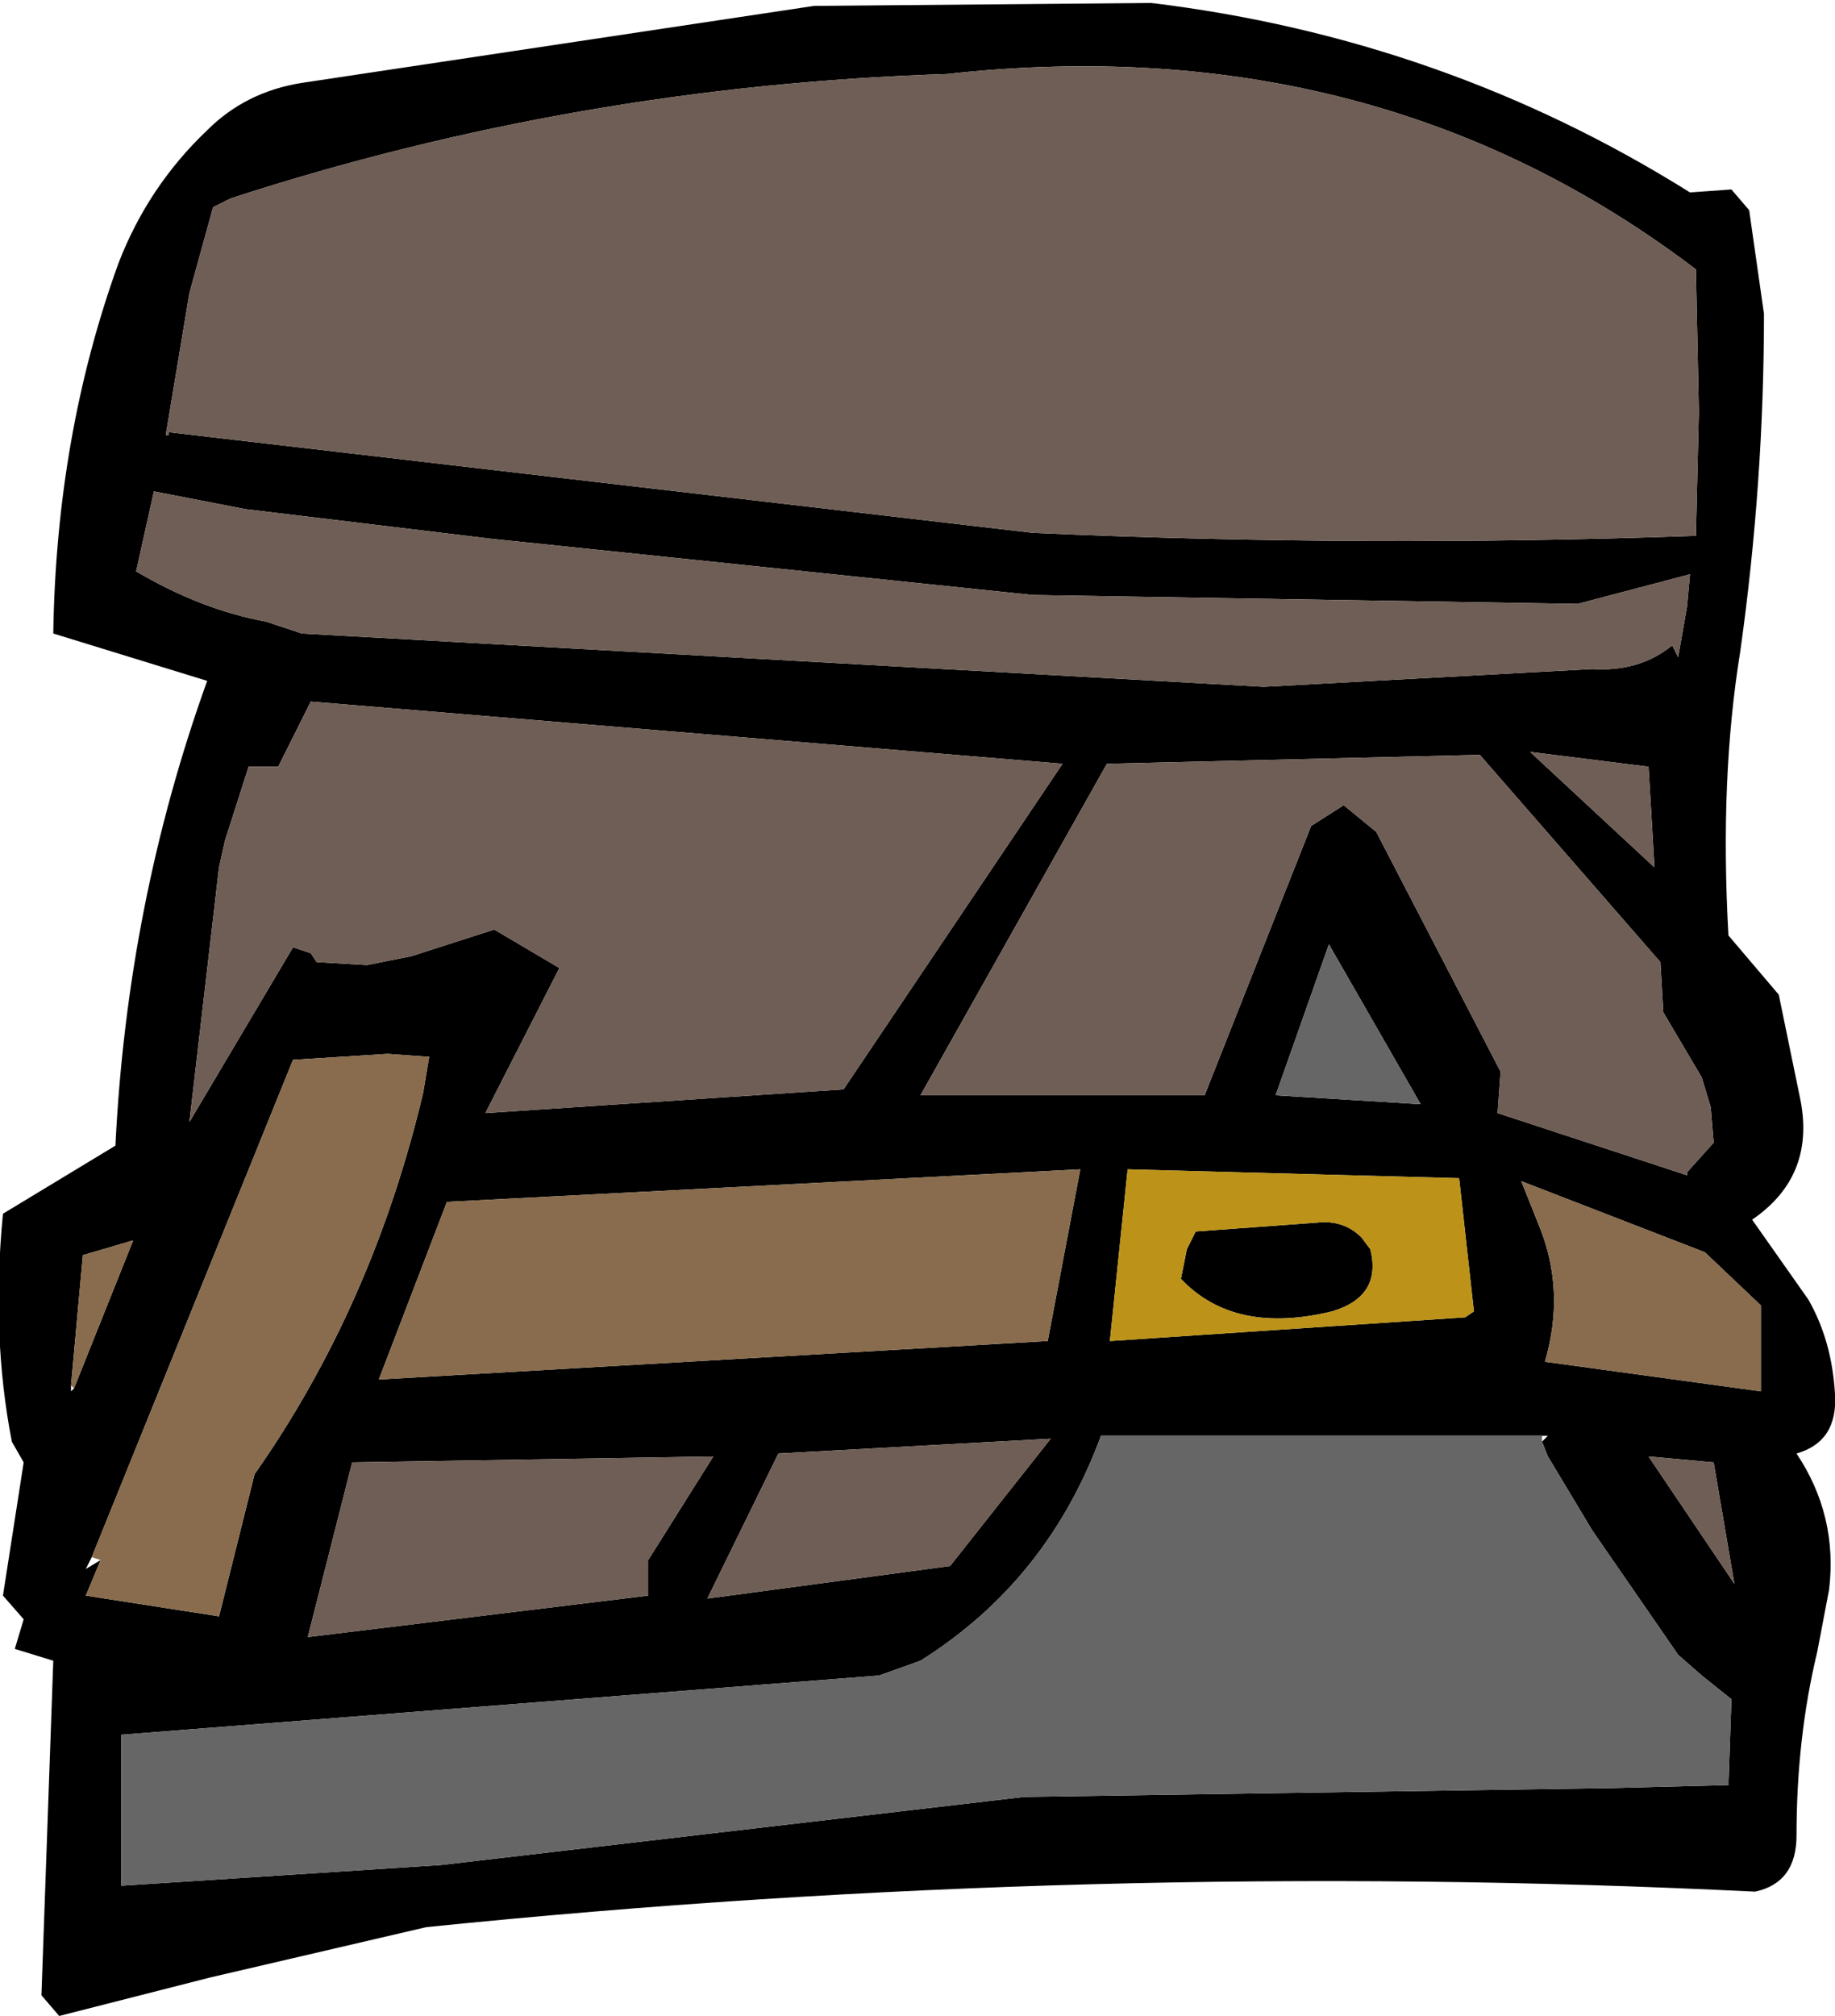 <?xml version="1.0" encoding="UTF-8" standalone="no"?>
<svg xmlns:xlink="http://www.w3.org/1999/xlink" height="34.05px" width="31.0px" xmlns="http://www.w3.org/2000/svg">
  <g transform="matrix(1.0, 0.0, 0.0, 1.0, 15.55, 17.0)">
    <path d="M13.0 -13.75 L13.7 -13.8 14.0 -13.45 14.25 -11.7 Q14.25 -8.85 13.85 -6.0 13.5 -3.85 13.65 -1.2 L14.5 -0.2 14.85 1.5 Q15.15 2.85 14.05 3.6 L15.0 4.95 Q15.4 5.65 15.45 6.55 15.5 7.35 14.8 7.55 15.5 8.6 15.35 9.85 L15.15 10.9 Q14.8 12.35 14.8 14.0 14.8 14.8 14.1 14.95 2.9 14.4 -8.35 15.55 L-12.0 16.4 -14.55 17.05 -14.85 16.7 -14.65 11.05 -15.3 10.85 -15.15 10.35 -15.5 9.95 -15.15 7.7 -15.35 7.35 Q-15.7 5.55 -15.5 3.5 L-13.6 2.35 Q-13.4 -1.75 -12.05 -5.5 L-14.65 -6.3 Q-14.6 -9.65 -13.55 -12.55 -13.05 -13.85 -12.05 -14.8 -11.4 -15.45 -10.45 -15.6 L-1.8 -16.9 3.9 -16.95 Q8.85 -16.35 13.0 -13.75 M12.95 2.8 L13.4 2.3 13.35 1.7 13.2 1.2 12.55 0.1 12.5 -0.75 9.45 -4.25 3.15 -4.1 0.0 1.5 4.8 1.5 6.6 -3.05 7.15 -3.4 7.7 -2.95 9.8 1.1 9.75 1.8 12.95 2.85 12.95 2.9 12.95 2.8 M11.1 -6.8 L1.9 -6.95 -7.25 -7.9 -11.4 -8.4 -12.95 -8.7 -13.25 -7.35 Q-12.15 -6.7 -11.05 -6.5 L-10.75 -6.4 -10.45 -6.3 5.8 -5.4 11.35 -5.7 Q12.15 -5.65 12.7 -6.1 L12.8 -5.9 12.95 -6.75 13.0 -7.3 11.1 -6.8 M12.3 -4.05 L10.3 -4.3 12.4 -2.35 12.3 -4.05 M13.1 -7.95 L13.15 -10.05 13.1 -12.45 Q7.7 -16.55 0.45 -15.75 -5.8 -15.55 -11.65 -13.65 L-11.95 -13.5 -12.35 -12.05 -12.75 -9.65 -12.7 -9.65 -12.7 -9.7 1.9 -8.0 Q7.5 -7.75 13.1 -7.95 M10.45 3.7 Q10.9 4.8 10.55 6.0 L14.2 6.5 14.2 5.05 13.25 4.15 10.15 2.95 10.45 3.7 M10.5 7.25 L3.05 7.25 Q2.15 9.7 0.0 11.05 L-0.7 11.3 -13.5 12.3 -13.5 14.85 -8.1 14.5 1.75 13.35 11.7 13.2 13.65 13.15 13.7 11.7 13.2 11.3 12.8 10.95 11.35 8.85 10.6 7.6 10.5 7.35 10.6 7.25 10.5 7.25 M13.75 9.75 L13.4 7.7 12.3 7.6 13.75 9.75 M6.7 3.65 Q7.15 3.6 7.45 3.9 L7.6 4.1 Q7.8 4.9 6.95 5.15 5.3 5.55 4.4 4.6 L4.5 4.1 4.65 3.8 6.7 3.65 M6.0 1.5 L8.45 1.65 6.9 -1.05 6.0 1.5 M9.35 5.15 L9.1 2.9 3.5 2.75 3.2 5.65 9.2 5.25 9.35 5.15 M2.15 5.65 L2.7 2.75 -8.0 3.3 -9.15 6.3 2.15 5.65 M-10.3 -5.15 L-10.85 -4.05 -11.35 -4.05 -11.75 -2.8 -11.85 -2.35 -12.35 1.95 -10.6 -1.0 -10.3 -0.9 -10.2 -0.75 -9.35 -0.7 -8.6 -0.85 -7.2 -1.3 -6.1 -0.65 -7.35 1.8 -1.3 1.4 2.4 -4.1 -10.3 -5.15 M0.5 9.45 L2.2 7.3 -2.4 7.55 -3.6 10.0 0.5 9.45 M-13.85 9.35 L-14.1 9.95 -11.85 10.3 -11.25 7.9 Q-9.25 5.05 -8.4 1.45 L-8.3 0.85 -9.0 0.8 -10.6 0.9 -14.0 9.3 -14.1 9.5 -13.85 9.35 M-4.6 9.35 L-3.5 7.6 -9.6 7.7 -10.35 10.65 -4.6 9.95 -4.6 9.35 M-14.3 6.45 L-13.3 3.95 -14.15 4.2 -14.35 6.4 -14.35 6.5 -14.3 6.45" fill="#000000" fill-rule="evenodd" stroke="none"/>
    <path d="M12.95 2.85 L9.75 1.8 9.8 1.1 7.7 -2.95 7.15 -3.4 6.6 -3.05 4.8 1.5 0.0 1.5 3.15 -4.1 9.45 -4.25 12.5 -0.75 12.55 0.1 13.2 1.2 13.35 1.7 13.4 2.3 12.95 2.8 12.95 2.85 M11.1 -6.8 L13.0 -7.3 12.95 -6.75 12.8 -5.9 12.7 -6.1 Q12.15 -5.65 11.35 -5.7 L5.8 -5.4 -10.45 -6.3 -10.75 -6.4 -11.05 -6.5 Q-12.15 -6.7 -13.25 -7.35 L-12.95 -8.7 -11.4 -8.4 -7.25 -7.9 1.9 -6.95 11.1 -6.8 M13.1 -7.95 Q7.5 -7.75 1.9 -8.0 L-12.7 -9.7 -12.7 -9.65 -12.75 -9.65 -12.35 -12.05 -11.95 -13.5 -11.65 -13.65 Q-5.8 -15.55 0.45 -15.75 7.7 -16.55 13.1 -12.45 L13.15 -10.05 13.1 -7.95 M12.3 -4.05 L12.4 -2.35 10.3 -4.3 12.3 -4.05 M13.75 9.75 L12.3 7.6 13.4 7.7 13.75 9.75 M0.5 9.45 L-3.6 10.0 -2.4 7.55 2.2 7.3 0.5 9.45 M-10.3 -5.15 L2.4 -4.1 -1.3 1.4 -7.35 1.8 -6.1 -0.65 -7.2 -1.3 -8.6 -0.85 -9.35 -0.7 -10.2 -0.75 -10.3 -0.9 -10.6 -1.0 -12.35 1.95 -11.85 -2.35 -11.75 -2.8 -11.35 -4.05 -10.85 -4.05 -10.3 -5.15 M-4.6 9.35 L-4.6 9.95 -10.35 10.65 -9.6 7.7 -3.5 7.6 -4.6 9.35" fill="#6f5e55" fill-rule="evenodd" stroke="none"/>
    <path d="M10.5 7.35 L10.6 7.6 11.35 8.85 12.8 10.95 13.2 11.3 13.7 11.7 13.65 13.15 11.7 13.2 1.75 13.35 -8.1 14.5 -13.5 14.85 -13.5 12.3 -0.7 11.3 0.0 11.05 Q2.15 9.7 3.05 7.25 L10.5 7.25 10.5 7.35 M6.0 1.5 L6.9 -1.05 8.45 1.65 6.0 1.5" fill="#666666" fill-rule="evenodd" stroke="none"/>
    <path d="M10.45 3.7 L10.15 2.95 13.25 4.15 14.2 5.05 14.2 6.5 10.55 6.0 Q10.9 4.8 10.45 3.7 M2.15 5.65 L-9.15 6.3 -8.0 3.3 2.7 2.75 2.15 5.65 M-14.0 9.3 L-10.6 0.9 -9.0 0.8 -8.3 0.85 -8.4 1.45 Q-9.25 5.05 -11.25 7.9 L-11.85 10.3 -14.1 9.95 -13.85 9.35 -14.0 9.3 M-14.35 6.4 L-14.15 4.2 -13.3 3.95 -14.3 6.45 -14.35 6.4" fill="#886c4d" fill-rule="evenodd" stroke="none"/>
    <path d="M6.7 3.65 L4.65 3.8 4.5 4.1 4.4 4.6 Q5.3 5.55 6.95 5.15 7.8 4.9 7.6 4.1 L7.45 3.9 Q7.15 3.6 6.7 3.65 M9.35 5.15 L9.2 5.25 3.2 5.65 3.5 2.75 9.1 2.9 9.35 5.15" fill="#bc9318" fill-rule="evenodd" stroke="none"/>
  </g>
</svg>
